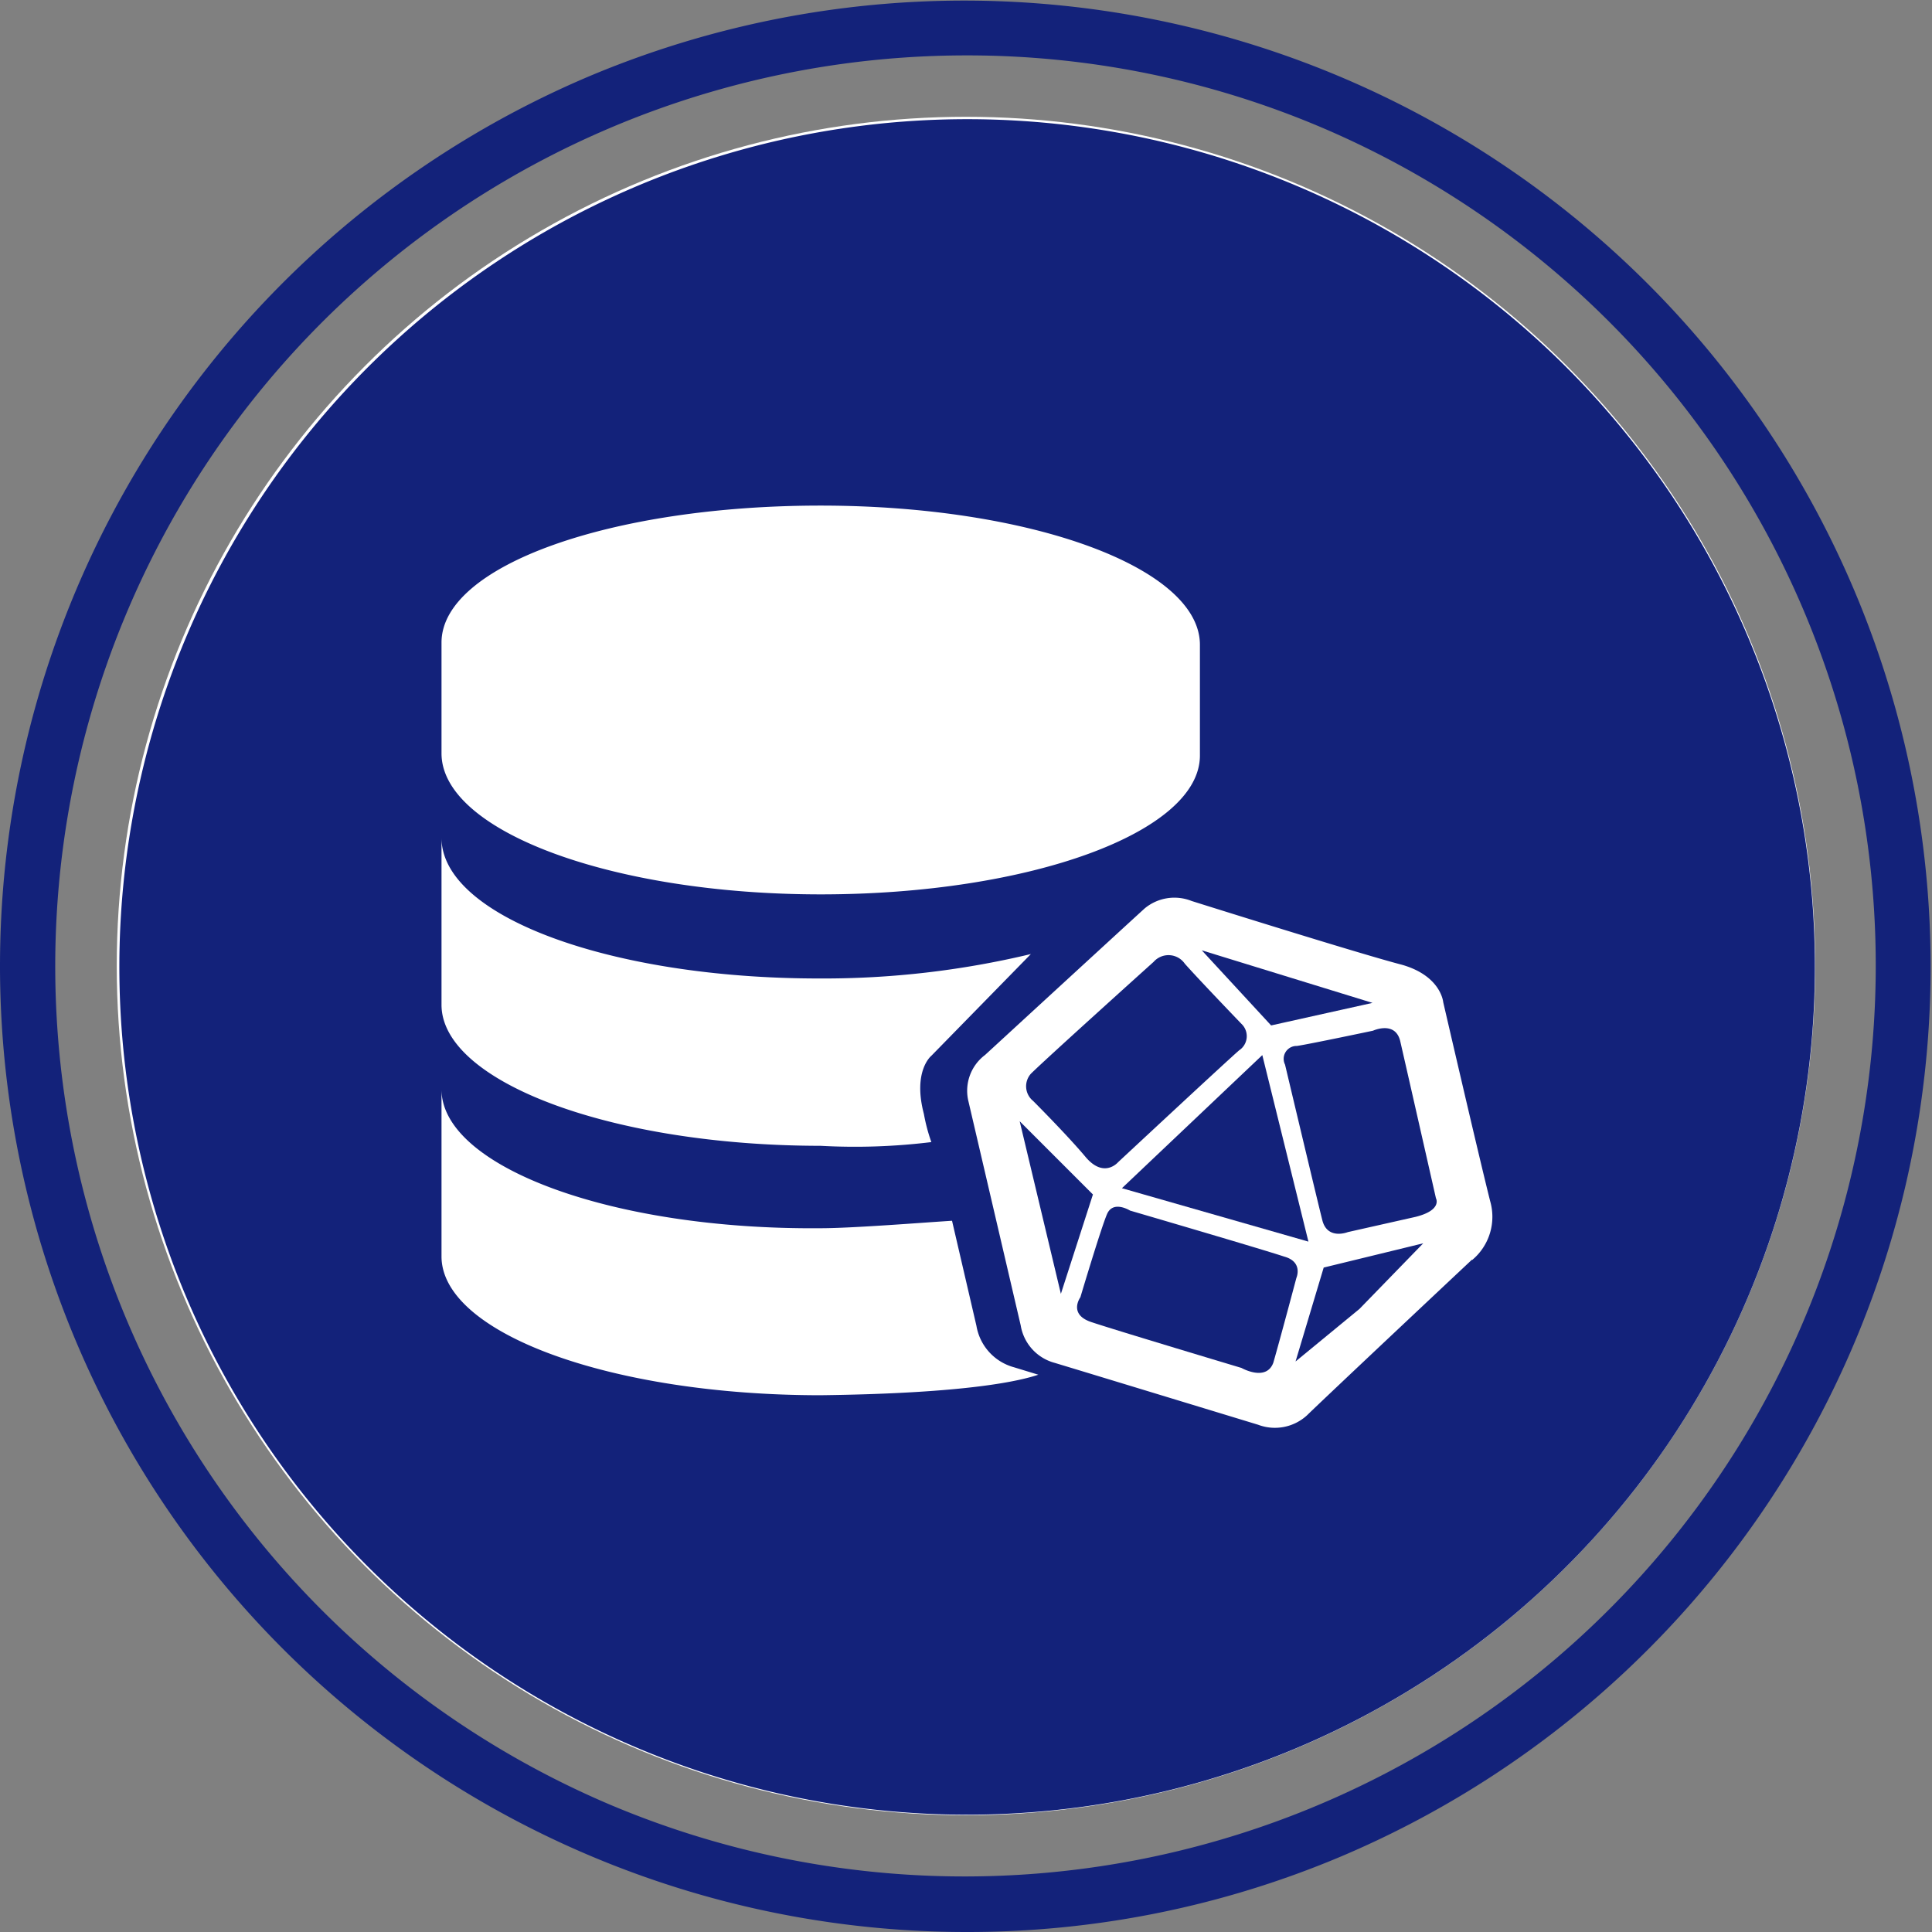 <?xml version="1.0" encoding="UTF-8" standalone="no"?>
<svg
   xmlns:dc="http://purl.org/dc/elements/1.1/"
   xmlns:cc="http://creativecommons.org/ns#"
   xmlns:rdf="http://www.w3.org/1999/02/22-rdf-syntax-ns#"
   xmlns:svg="http://www.w3.org/2000/svg"
   xmlns="http://www.w3.org/2000/svg"
   xmlns:xlink="http://www.w3.org/1999/xlink"
   xmlns:sodipodi="http://sodipodi.sourceforge.net/DTD/sodipodi-0.dtd"
   xmlns:inkscape="http://www.inkscape.org/namespaces/inkscape"
   viewBox="0 0 250 250"
   version="1.1"
   id="svg27"
   sodipodi:docname="icon_Influxdb.svg"
   inkscape:version="0.92.4 (5da689c313, 2019-01-14)"
   width="250"
   height="250">
  <rect x="0" y="0" width="250" height="250" fill="#808080" stroke="none"/>
  <sodipodi:namedview
     pagecolor="#ffffff"
     bordercolor="#666666"
     borderopacity="1"
     objecttolerance="10"
     gridtolerance="10000"
     guidetolerance="10000"
     inkscape:pageopacity="0"
     inkscape:pageshadow="2"
     inkscape:window-width="1858"
     inkscape:window-height="1057"
     id="namedview29"
     showgrid="false"
     inkscape:zoom="1.2928839"
     inkscape:cx="-94.923849"
     inkscape:cy="203.0945"
     inkscape:window-x="-6"
     inkscape:window-y="-8"
     inkscape:window-maximized="1"
     inkscape:current-layer="g830"
     inkscape:snap-path-clip="true"
     inkscape:snap-path-mask="true"
     inkscape:snap-perpendicular="true"
     inkscape:snap-tangential="true"
     showborder="true"
     borderlayer="true"
     inkscape:pagecheckerboard="true" />
  <defs
     id="defs13">
    <clipPath
       id="a"
       transform="translate(178.38 178.11)">
      <circle
         cx="489.3"
         cy="489.3"
         r="475.3"
         style="fill:none"
         id="circle2" />
    </clipPath>
    <radialGradient
       id="b"
       cx="466.56"
       cy="509.06"
       r="269.37"
       gradientUnits="userSpaceOnUse">
      <stop
         offset="0"
         stop-color="#fff"
         id="stop5" />
      <stop
         offset="0.43"
         stop-color="#eaeaea"
         id="stop7" />
      <stop
         offset="1"
         stop-color="#c8c8c8"
         id="stop9" />
    </radialGradient>
    <radialGradient
       id="c"
       cx="557.8"
       cy="414.69"
       r="215.24"
       xlink:href="#b" />
    <linearGradient
       x1="133.42"
       y1="326.781"
       x2="133.42"
       y2="83.1"
       id="linearGradient-1"
       gradientTransform="scale(0.959,1.042)"
       gradientUnits="userSpaceOnUse">
      <stop
         stop-color="#FFF100"
         offset="0%"
         id="stop2" />
      <stop
         stop-color="#F05A28"
         offset="100%"
         id="stop4" />
    </linearGradient>
  </defs>
  <g
     id="g830"
     transform="translate(5.5283648e-6,-250)">
    <ellipse
       ry="109.89"
       rx="109.889"
       cy="375.002"
       cx="124.997"
       id="path5119"
       style="opacity:1;fill:#ffffff;fill-opacity:1;fill-rule:nonzero;stroke:none;stroke-width:0;stroke-miterlimit:4;stroke-dasharray:none;stroke-opacity:1" />
    <path
       inkscape:connector-curvature="0"
       id="path21"
       style="fill:#13227a;fill-opacity:1;stroke-width:0.255"
       d="m 124.977,500 a 125.062,125.025 0 0 1 -48.667,-240.159 125.06,125.024 0 0 1 97.335,230.337 124.249,124.213 0 0 1 -48.667,9.822 z m 0,-242.831 A 117.907,117.872 0 0 0 79.097,483.59 117.906,117.871 0 0 0 170.859,266.429 117.133,117.098 0 0 0 124.977,257.169 Z" />
    <g
       id="g1189"
       transform="matrix(1.097,0,0,1.097,-390.832,-40.184)">
      <path
         id="path6"
         p-id="34374"
         d="m 478.133,394.383 c 0,0 4,4 6.18,6.6 2.18,2.6 3.84,0.64 3.84,0.64 0,0 12.58,-11.72 14.28,-13.2 a 2,2 0 0 0 0.42,-2.98 c 0,0 -5.12,-5.32 -6.82,-7.24 a 2.34,2.34 0 0 0 -3.68,-0.22 c 0,0 -12.78,11.5 -14.48,13.2 a 2.22,2.22 0 0 0 0.26,3.2 z m -1.58,2.4 4.86,20.36 3.78,-11.72 z m 34.06,14.2 -5.44,-22 -16.56,15.7 z m 7.56,-28.16 -20.14,-6.2 8.18,8.86 z"
         style="fill:#13227a;stroke-width:0.195"
         inkscape:connector-curvature="0" />
      <path
         id="path8"
         p-id="34375"
         d="m 470.353,278.583 a 100,100 0 1 0 100,100 100,100 0 0 0 -100,-100 z m -62,61.74 c 0,-9.08 20,-16.16 44.72,-16.16 24.72,0 44.74,7.3 44.74,16.42 v 13.06 c 0,9.08 -20.14,16.38 -44.72,16.38 -24.58,0 -44.74,-7.44 -44.74,-16.64 z m 0,23.02 c 0,9.3 20,16.6 44.5,16.6 a 105.06,105.06 0 0 0 25.02,-2.88 l -11.74,12 c 0,0 -2.22,1.78 -0.88,6.86 a 21.02,21.02 0 0 0 0.88,3.32 73.72,73.72 0 0 1 -13.06,0.44 c -24.72,-0.02 -44.72,-7.56 -44.72,-16.64 z m 44.72,65.76 c -24.72,0 -44.72,-7.3 -44.72,-16.38 v -19.7 c 0,9.08 20,16.6 44.72,16.38 3.76,0 12,-0.66 15.5,-0.88 l 2.88,12.4 a 6.12,6.12 0 0 0 4.42,4.88 l 2.88,0.88 c -1.98,0.66 -7.96,2.2 -25.68,2.42 z m 76.84,-16 c 0,0 -17.04,16 -19.48,18.38 a 5.6,5.6 0 0 1 -5.76,1.1 c 0,0 -19.7,-6 -24,-7.3 a 5.5,5.5 0 0 1 -4,-4.42 l -6.2,-26.58 a 5.28,5.28 0 0 1 2,-5.32 c 0,0 16.38,-15.06 18.82,-17.28 a 5.48,5.48 0 0 1 5.54,-0.88 c 0,0 19.7,6.2 24.8,7.52 4.64,1.32 4.88,4.42 4.88,4.42 0,0 4.2,18.16 5.54,23.48 a 6.64,6.64 0 0 1 -2.14,6.94 z"
         style="fill:#13227a;stroke-width:0.195"
         inkscape:connector-curvature="0" />
      <path
         id="path10"
         p-id="34376"
         d="m 521.433,387.303 c -0.6,-2.4 -3.2,-1.2 -3.2,-1.2 0,0 -7.58,1.6 -8.98,1.8 a 1.52,1.52 0 0 0 -1.4,2.2 c 0,0 3.8,16 4.4,18.36 0.6,2.36 3,1.4 3,1.4 l 8,-1.8 c 3.2,-0.8 2.4,-2.2 2.4,-2.2 0,0 -3.62,-15.96 -4.22,-18.56 z m -12.34,37.82 7.54,-6.2 7.52,-7.74 -11.74,2.86 z m -1.36,-12.38 c -2.5,-0.84 -18.16,-5.42 -18.16,-5.42 0,0 -2,-1.26 -2.72,0.42 -0.72,1.68 -3.14,9.8 -3.14,9.8 0,0 -1.46,2 1.26,2.92 2.72,0.92 17.74,5.42 17.74,5.42 0,0 2.92,1.66 3.76,-0.62 0.84,-2.92 2.72,-10 2.72,-10 0,0 0.84,-1.9 -1.46,-2.52 z"
         style="fill:#13227a;stroke-width:0.195"
         inkscape:connector-curvature="0" />
    </g>
  </g>
</svg>
